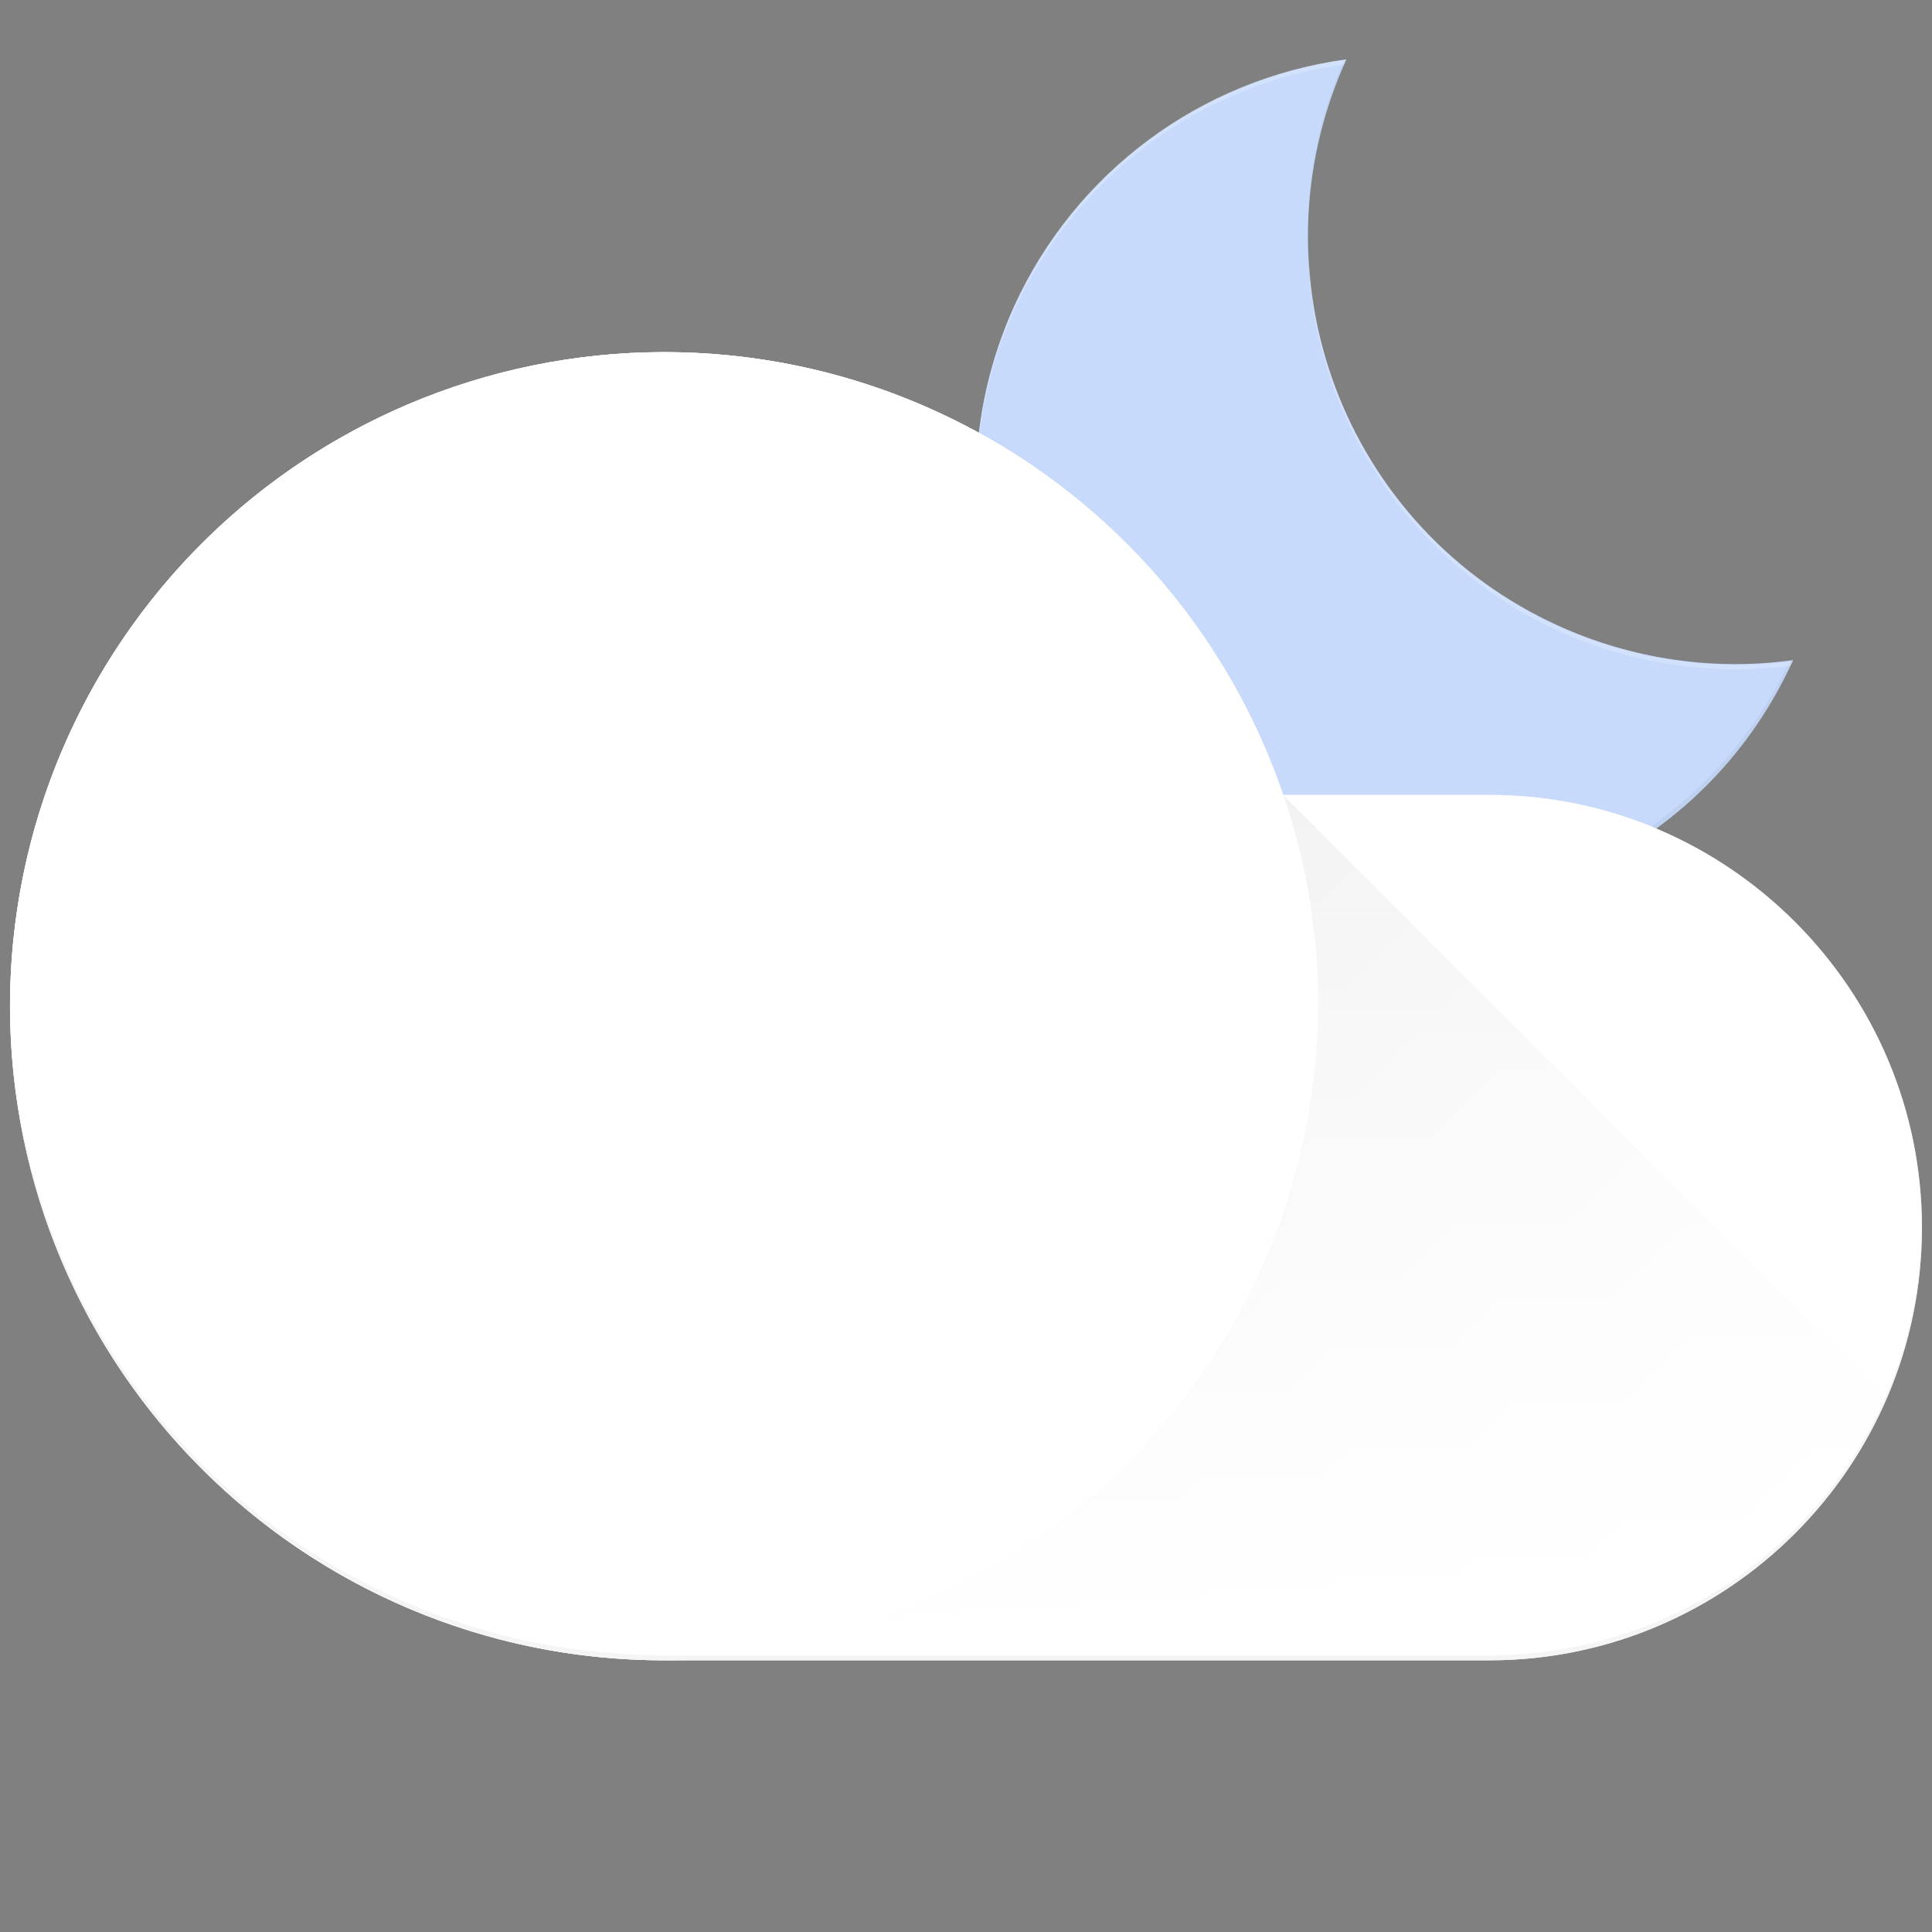 <?xml version="1.0" encoding="utf-8"?>
<!-- Generator: Adobe Illustrator 23.0.1, SVG Export Plug-In . SVG Version: 6.00 Build 0)  -->
<svg version="1.1" id="Material" xmlns="http://www.w3.org/2000/svg" xmlns:xlink="http://www.w3.org/1999/xlink" x="0px" y="0px"
	 viewBox="0 0 192 192" style="enable-background:new 0 0 192 192;" xml:space="preserve">
<rect x="0" y="0" width="192" height="192" fill="#808080" stroke="none"/>
<style type="text/css">
	.st0{clip-path:url(#SVGID_2_);}
	.st1{fill:#C7DAFB;}
	.st2{fill-opacity:4.000000e-02;}
	.st3{fill:#FFFFFF;fill-opacity:0.2;}
	.st4{clip-path:url(#SVGID_4_);}
	.st5{fill:#EEEEEE;}
	.st6{fill:#FFFFFF;}
	.st7{clip-path:url(#SVGID_6_);}
	.st8{fill:url(#Long_1_);fill-opacity:0.5;}
	.st9{fill:url(#Gradient_1_);}
</style>
<title>MCLOUDY0</title>
<g id="MCLOUDY0">
	<g>
		<g>
			<defs>
				<rect id="SVGID_1_" width="192" height="192"/>
			</defs>
			<clipPath id="SVGID_2_">
				<use xlink:href="#SVGID_1_"  style="overflow:visible;"/>
			</clipPath>
			<g class="st0">
				<path id="Moon-2" class="st1" d="M178.2,65.6c-9.7,21.4-34.9,30.8-56.3,21.1s-30.8-34.9-21.1-56.3c6.1-13.3,18.5-22.5,33-24.5
					c-9.7,21.4-0.3,46.6,21.1,56.3C162.2,65.5,170.3,66.7,178.2,65.6L178.2,65.6z"/>
				<path id="Edge-shadow" class="st2" d="M139.5,90C116.1,90,97.1,71.1,97,47.7c0,0.1,0,0.2,0,0.3c0,23.5,19,42.5,42.5,42.5
					c16.7,0,31.8-9.7,38.7-24.9c-0.1,0-0.2,0-0.3,0C170.9,80.5,155.9,90,139.5,90z"/>
				<path id="Edge-shadow-2" class="st2" d="M130,23.3c0-6,1.3-11.9,3.8-17.4h-0.2c-2.4,5.4-3.6,11.2-3.6,17.1
					C130,23.1,130,23.2,130,23.3z"/>
				<path id="Edge-highlight" class="st3" d="M172.5,66.5c1.8,0,3.6-0.1,5.4-0.3c0.1-0.2,0.2-0.3,0.3-0.5
					c-23.3,3.1-44.7-13.2-47.8-36.4c-0.2-1.8-0.4-3.6-0.4-5.4c0,0.1,0,0.2,0,0.2C130,47.5,149,66.5,172.5,66.5z"/>
				<path id="Edge-highlight-2" class="st3" d="M133.6,6.4l0.2-0.5C112.7,8.7,97,26.7,97,48c0,0.1,0,0.2,0,0.2
					C97.1,27.1,112.7,9.3,133.6,6.4z"/>
				<g id="Shadow-2">
					<g>
						<g>
							<defs>
								<path id="SVGID_3_" d="M178.2,65.6c-9.7,21.4-34.9,30.8-56.3,21.1s-30.8-34.9-21.1-56.3c6.1-13.3,18.5-22.5,33-24.5
									c-9.7,21.4-0.3,46.6,21.1,56.3C162.2,65.5,170.3,66.7,178.2,65.6L178.2,65.6z"/>
							</defs>
							<clipPath id="SVGID_4_">
								<use xlink:href="#SVGID_3_"  style="overflow:visible;"/>
							</clipPath>
							<g class="st4">
								<g id="Drop-2">
									<path class="st5" d="M148,79h-20.5C115.9,45,79,26.9,45,38.5S-7.1,87,4.5,121c9,26.3,33.7,44,61.5,44h82
										c23.7,0,43-19.3,43-43S171.7,79,148,79z"/>
								</g>
							</g>
						</g>
					</g>
				</g>
				<path id="Cloud-2" class="st6" d="M148,79h-20.5C115.9,45,79,26.9,45,38.5S-7.1,87,4.5,121c9,26.3,33.7,44,61.5,44h82
					c23.7,0,43-19.3,43-43S171.7,79,148,79z"/>
				<g id="Shadow-3">
					<g>
						<g>
							<defs>
								<path id="SVGID_5_" d="M148,79h-20.5C115.9,45,79,26.9,45,38.5S-7.1,87,4.5,121c9,26.3,33.7,44,61.5,44h82
									c23.7,0,43-19.3,43-43S171.7,79,148,79z"/>
							</defs>
							<clipPath id="SVGID_6_">
								<use xlink:href="#SVGID_5_"  style="overflow:visible;"/>
							</clipPath>
							<g class="st7">
								
									<linearGradient id="Long_1_" gradientUnits="userSpaceOnUse" x1="90.625" y1="1841.875" x2="163.625" y2="1914.875" gradientTransform="matrix(1 0 0 1 0 -1726)">
									<stop  offset="0" style="stop-color:#000000;stop-opacity:0.1"/>
									<stop  offset="1" style="stop-color:#000000;stop-opacity:0"/>
								</linearGradient>
								<polygon id="Long" class="st8" points="187.5,139 187.5,165 148,165 66,165 127.5,79 								"/>
								<g id="Drop-3">
									<circle class="st6" cx="66" cy="100" r="65"/>
								</g>
								<path id="Edge-shadow-3" class="st2" d="M66,164.5c-35.8,0-64.9-28.9-65-64.8c0,0.1,0,0.2,0,0.3c0,35.9,29.1,65,65,65
									s65-29.1,65-65c0-0.1,0-0.2,0-0.3C130.9,135.6,101.8,164.5,66,164.5z"/>
								
									<linearGradient id="Gradient_1_" gradientUnits="userSpaceOnUse" x1="128.5" y1="1891" x2="128.5" y2="1805" gradientTransform="matrix(1 0 0 1 0 -1726)">
									<stop  offset="0" style="stop-color:#FFFFFF"/>
									<stop  offset="1" style="stop-color:#FFFFFF;stop-opacity:0"/>
								</linearGradient>
								<rect id="Gradient" x="66" y="79" class="st9" width="125" height="86"/>
								<path id="Edge-highlight-3" class="st3" d="M66,35.5c27.8,0,52.5,17.7,61.5,44H148c23.7,0,42.9,19.1,43,42.8
									c0-0.1,0-0.2,0-0.3c0-23.7-19.3-43-43-43h-20.5C115.9,45,79,26.9,45,38.5C18.7,47.5,1,72.2,1,100c0,0.1,0,0.2,0,0.3
									C1.1,64.4,30.2,35.5,66,35.5z"/>
							</g>
						</g>
					</g>
				</g>
				<path id="Cloud-circle" class="st6" d="M66,165c-35.9,0-65-29.1-65-65s29.1-65,65-65s65,29.1,65,65H66V165z"/>
				<path id="Edge-shadow-4" class="st2" d="M148,164.5H66c-35.8,0-64.9-28.9-65-64.8c0,0.1,0,0.2,0,0.3c0,35.9,29.1,65,65,65h82
					c23.7,0,43-19.3,43-43c0-0.1,0-0.2,0-0.3C190.9,145.4,171.7,164.5,148,164.5z"/>
				<path id="Edge-highlighlt" class="st3" d="M66,35.5c35.8,0,64.9,28.9,65,64.8c0-0.1,0-0.2,0-0.3c0-35.9-29.1-65-65-65
					S1,64.1,1,100c0,0.1,0,0.2,0,0.3C1.1,64.4,30.2,35.5,66,35.5z"/>
			</g>
		</g>
	</g>
</g>
</svg>
